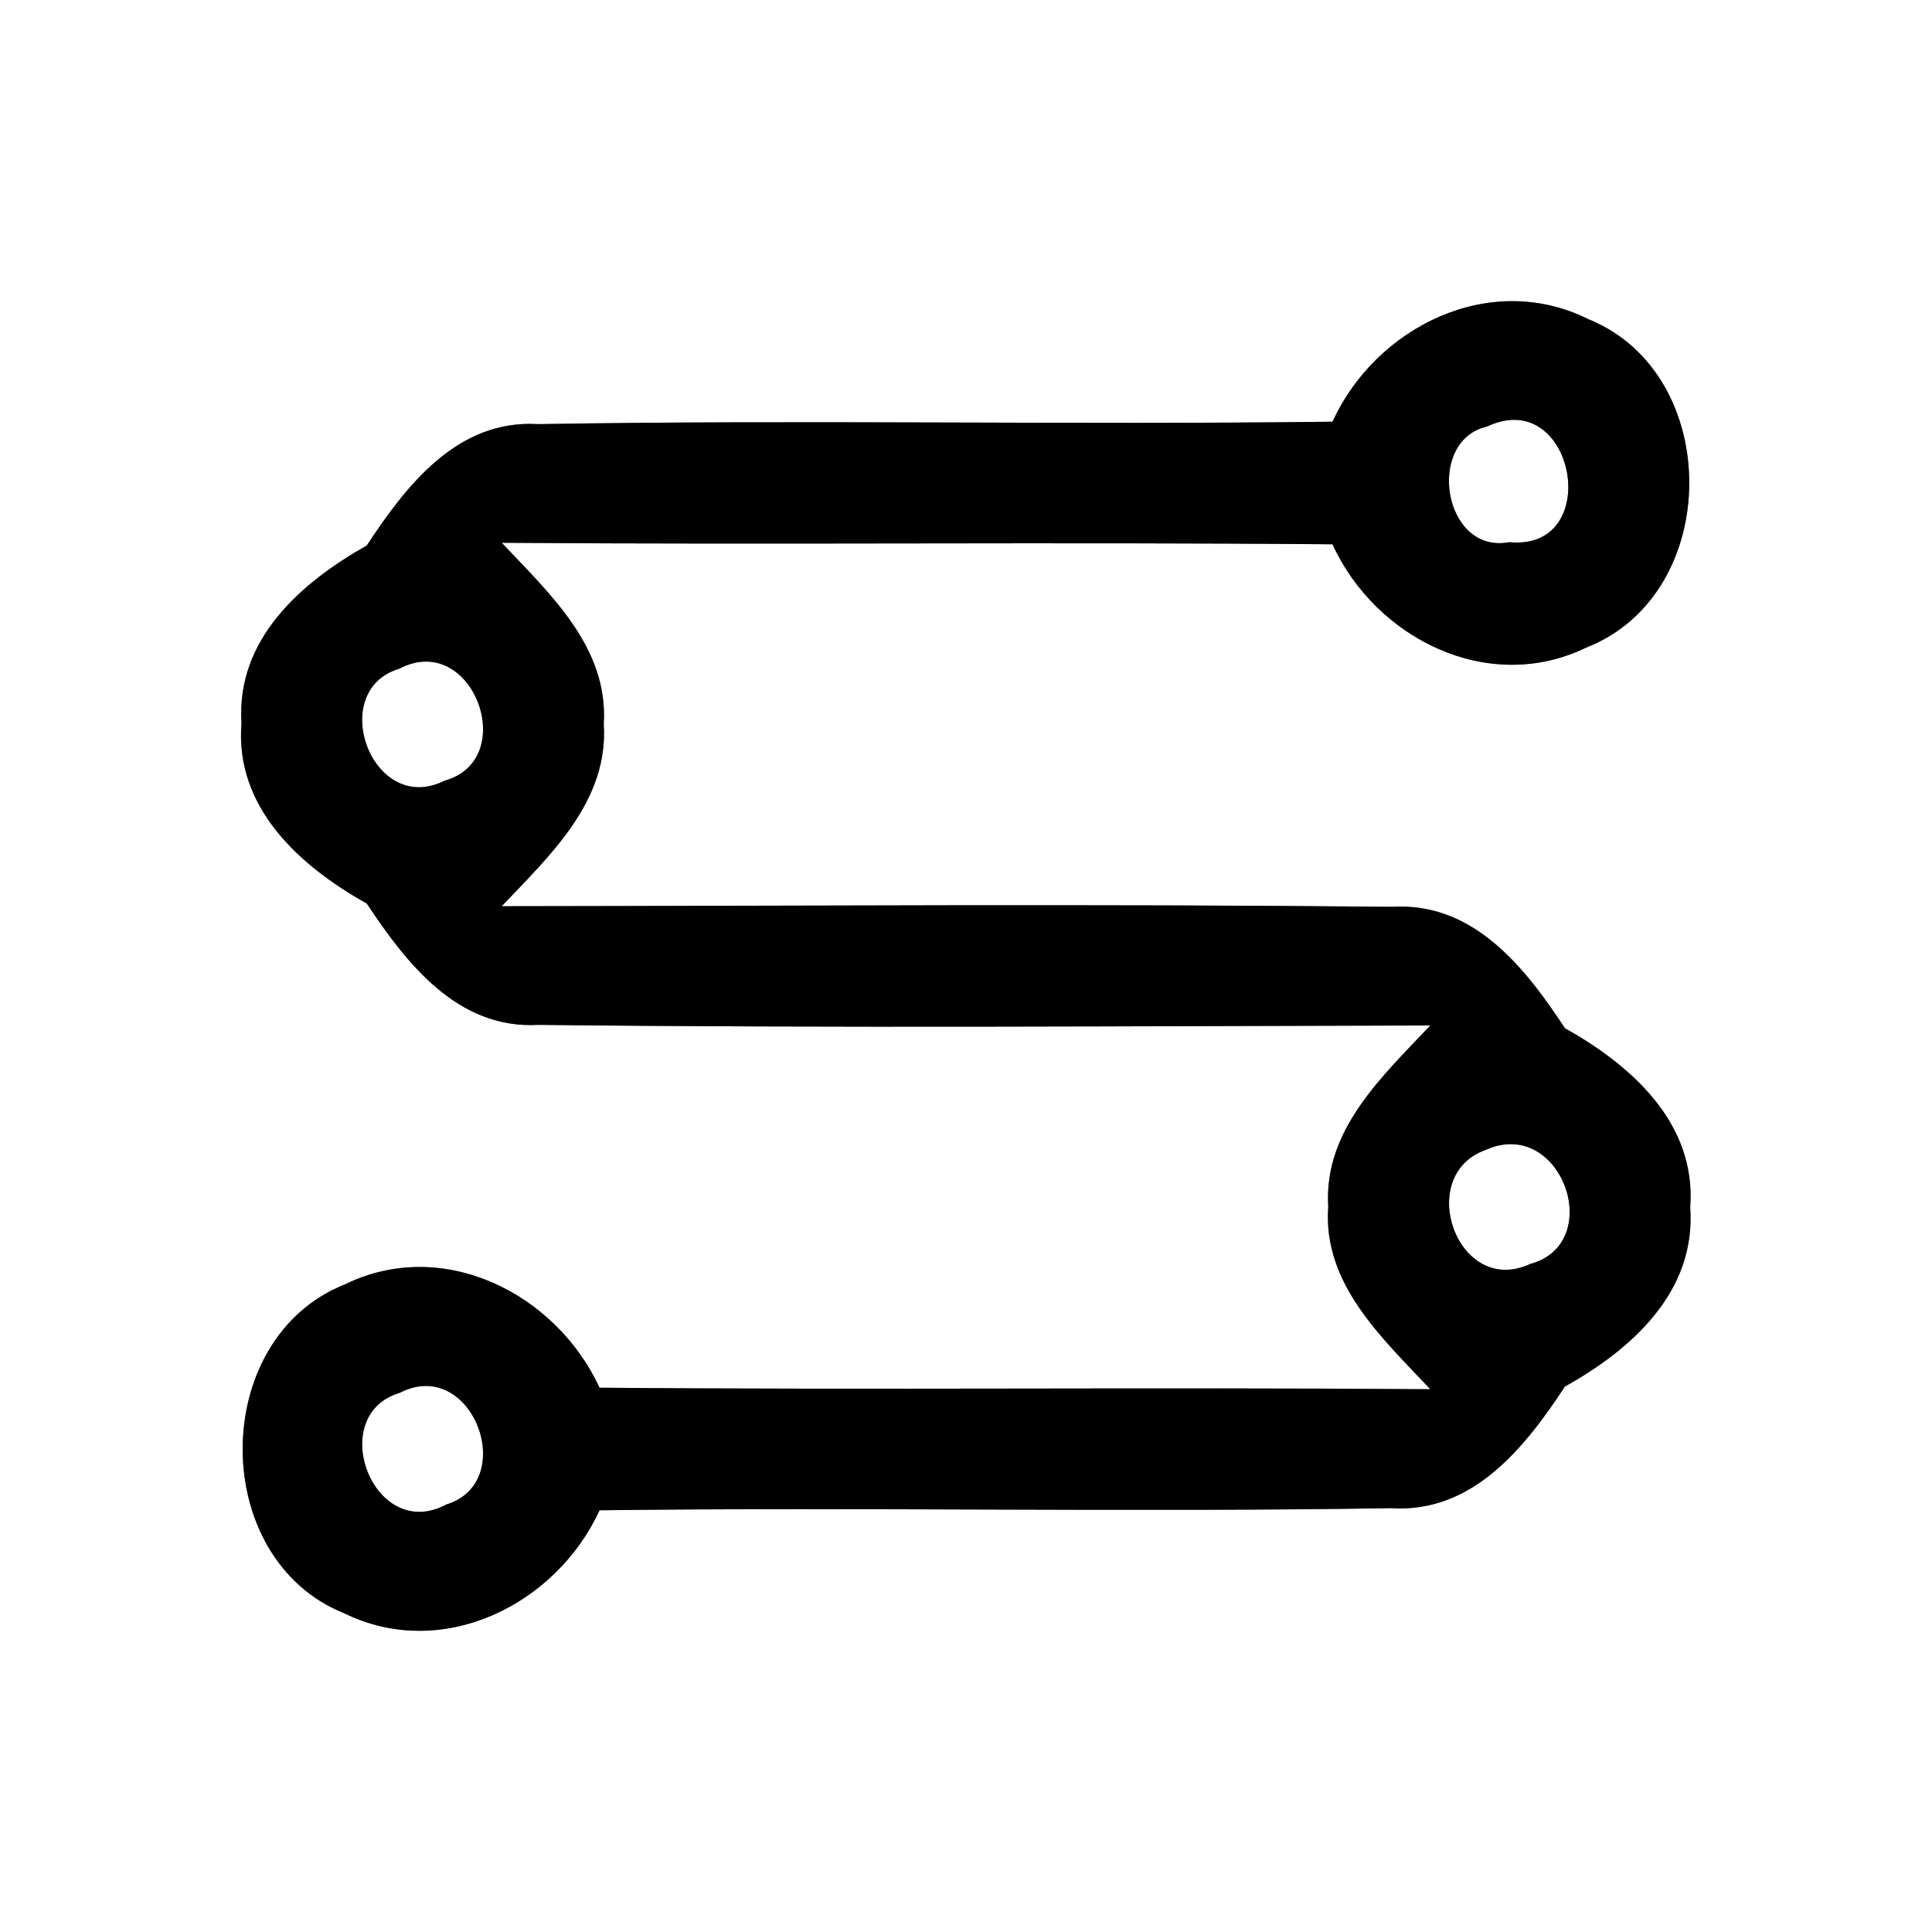 <?xml version="1.0" encoding="UTF-8" ?>
<!DOCTYPE svg PUBLIC "-//W3C//DTD SVG 1.1//EN" "http://www.w3.org/Graphics/SVG/1.1/DTD/svg11.dtd">
<svg width="64pt" height="64pt" viewBox="0 0 64 64" version="1.1" xmlns="http://www.w3.org/2000/svg">
<rect x="0" y="0" width="64" height="64" fill="#808080" stroke="none"/>
<g id="#ffffffff">
<path fill="#ffffff" opacity="1.00" d=" M 0.00 0.00 L 64.00 0.00 L 64.00 64.00 L 0.00 64.00 L 0.00 0.00 M 44.14 13.97 C 35.37 14.08 26.59 13.90 17.82 14.05 C 15.15 13.89 13.46 16.08 12.15 18.07 C 9.97 19.30 7.82 21.18 8.00 23.95 C 7.77 26.75 9.93 28.69 12.15 29.93 C 13.46 31.91 15.16 34.10 17.83 33.95 C 27.68 34.06 37.53 33.99 47.38 33.97 C 45.80 35.65 43.84 37.43 44.00 39.97 C 43.81 42.54 45.80 44.33 47.38 46.02 C 38.21 45.95 29.03 46.05 19.86 45.97 C 18.42 42.85 14.68 40.95 11.42 42.55 C 6.92 44.34 6.91 51.64 11.40 53.44 C 14.66 55.04 18.42 53.16 19.86 50.03 C 28.60 49.92 37.35 50.10 46.09 49.96 C 48.79 50.13 50.52 47.94 51.84 45.93 C 54.05 44.70 56.19 42.79 55.99 40.00 C 56.20 37.21 54.05 35.30 51.84 34.06 C 50.53 32.07 48.82 29.88 46.13 30.04 C 36.30 29.94 26.45 30.01 16.62 30.02 C 18.21 28.34 20.17 26.54 20.00 23.98 C 20.16 21.44 18.20 19.66 16.62 17.98 C 25.79 18.05 34.97 17.95 44.14 18.03 C 45.57 21.15 49.30 23.03 52.55 21.45 C 57.07 19.68 57.10 12.38 52.61 10.57 C 49.35 8.95 45.58 10.83 44.14 13.97 Z" />
<path fill="#ffffff" opacity="1.00" d=" M 49.26 14.13 C 52.17 12.75 53.16 18.27 50.00 17.96 C 47.80 18.38 47.21 14.59 49.26 14.13 Z" />
<path fill="#ffffff" opacity="1.00" d=" M 13.23 22.15 C 15.66 20.88 17.24 25.17 14.73 25.86 C 12.33 27.07 10.79 22.88 13.23 22.15 Z" />
<path fill="#ffffff" opacity="1.00" d=" M 49.22 38.09 C 51.72 36.97 53.22 41.19 50.69 41.87 C 48.28 42.99 46.84 38.93 49.22 38.09 Z" />
<path fill="#ffffff" opacity="1.00" d=" M 13.24 46.14 C 15.64 44.90 17.22 49.10 14.78 49.84 C 12.37 51.13 10.76 46.88 13.24 46.14 Z" />
</g>
<g id="#000000ff">
<path fill="#000000" opacity="1.00" d=" M 44.14 13.97 C 45.58 10.83 49.35 8.95 52.61 10.57 C 57.10 12.38 57.07 19.68 52.55 21.45 C 49.30 23.03 45.57 21.15 44.14 18.03 C 34.97 17.95 25.79 18.05 16.62 17.98 C 18.20 19.66 20.16 21.44 20.00 23.98 C 20.17 26.54 18.21 28.34 16.62 30.02 C 26.45 30.01 36.30 29.94 46.13 30.04 C 48.82 29.88 50.53 32.07 51.84 34.06 C 54.05 35.30 56.20 37.21 55.99 40.00 C 56.19 42.79 54.05 44.70 51.84 45.93 C 50.52 47.94 48.79 50.13 46.09 49.96 C 37.35 50.10 28.60 49.92 19.86 50.03 C 18.42 53.16 14.66 55.04 11.40 53.44 C 6.91 51.64 6.92 44.34 11.42 42.55 C 14.68 40.95 18.42 42.85 19.86 45.97 C 29.03 46.05 38.21 45.95 47.38 46.02 C 45.80 44.33 43.81 42.54 44.00 39.97 C 43.84 37.43 45.80 35.65 47.38 33.97 C 37.53 33.99 27.68 34.06 17.83 33.95 C 15.16 34.10 13.46 31.91 12.15 29.93 C 9.93 28.69 7.77 26.75 8.00 23.95 C 7.82 21.18 9.97 19.30 12.15 18.07 C 13.46 16.08 15.15 13.89 17.82 14.05 C 26.59 13.90 35.37 14.08 44.14 13.97 M 49.26 14.13 C 47.21 14.59 47.80 18.38 50.00 17.96 C 53.16 18.27 52.17 12.75 49.26 14.13 M 13.23 22.15 C 10.79 22.88 12.33 27.07 14.73 25.86 C 17.24 25.17 15.66 20.88 13.23 22.15 M 49.22 38.09 C 46.84 38.93 48.28 42.99 50.69 41.87 C 53.22 41.19 51.72 36.97 49.22 38.09 M 13.24 46.14 C 10.76 46.88 12.37 51.13 14.78 49.84 C 17.22 49.10 15.64 44.90 13.24 46.14 Z" />
</g>
</svg>
